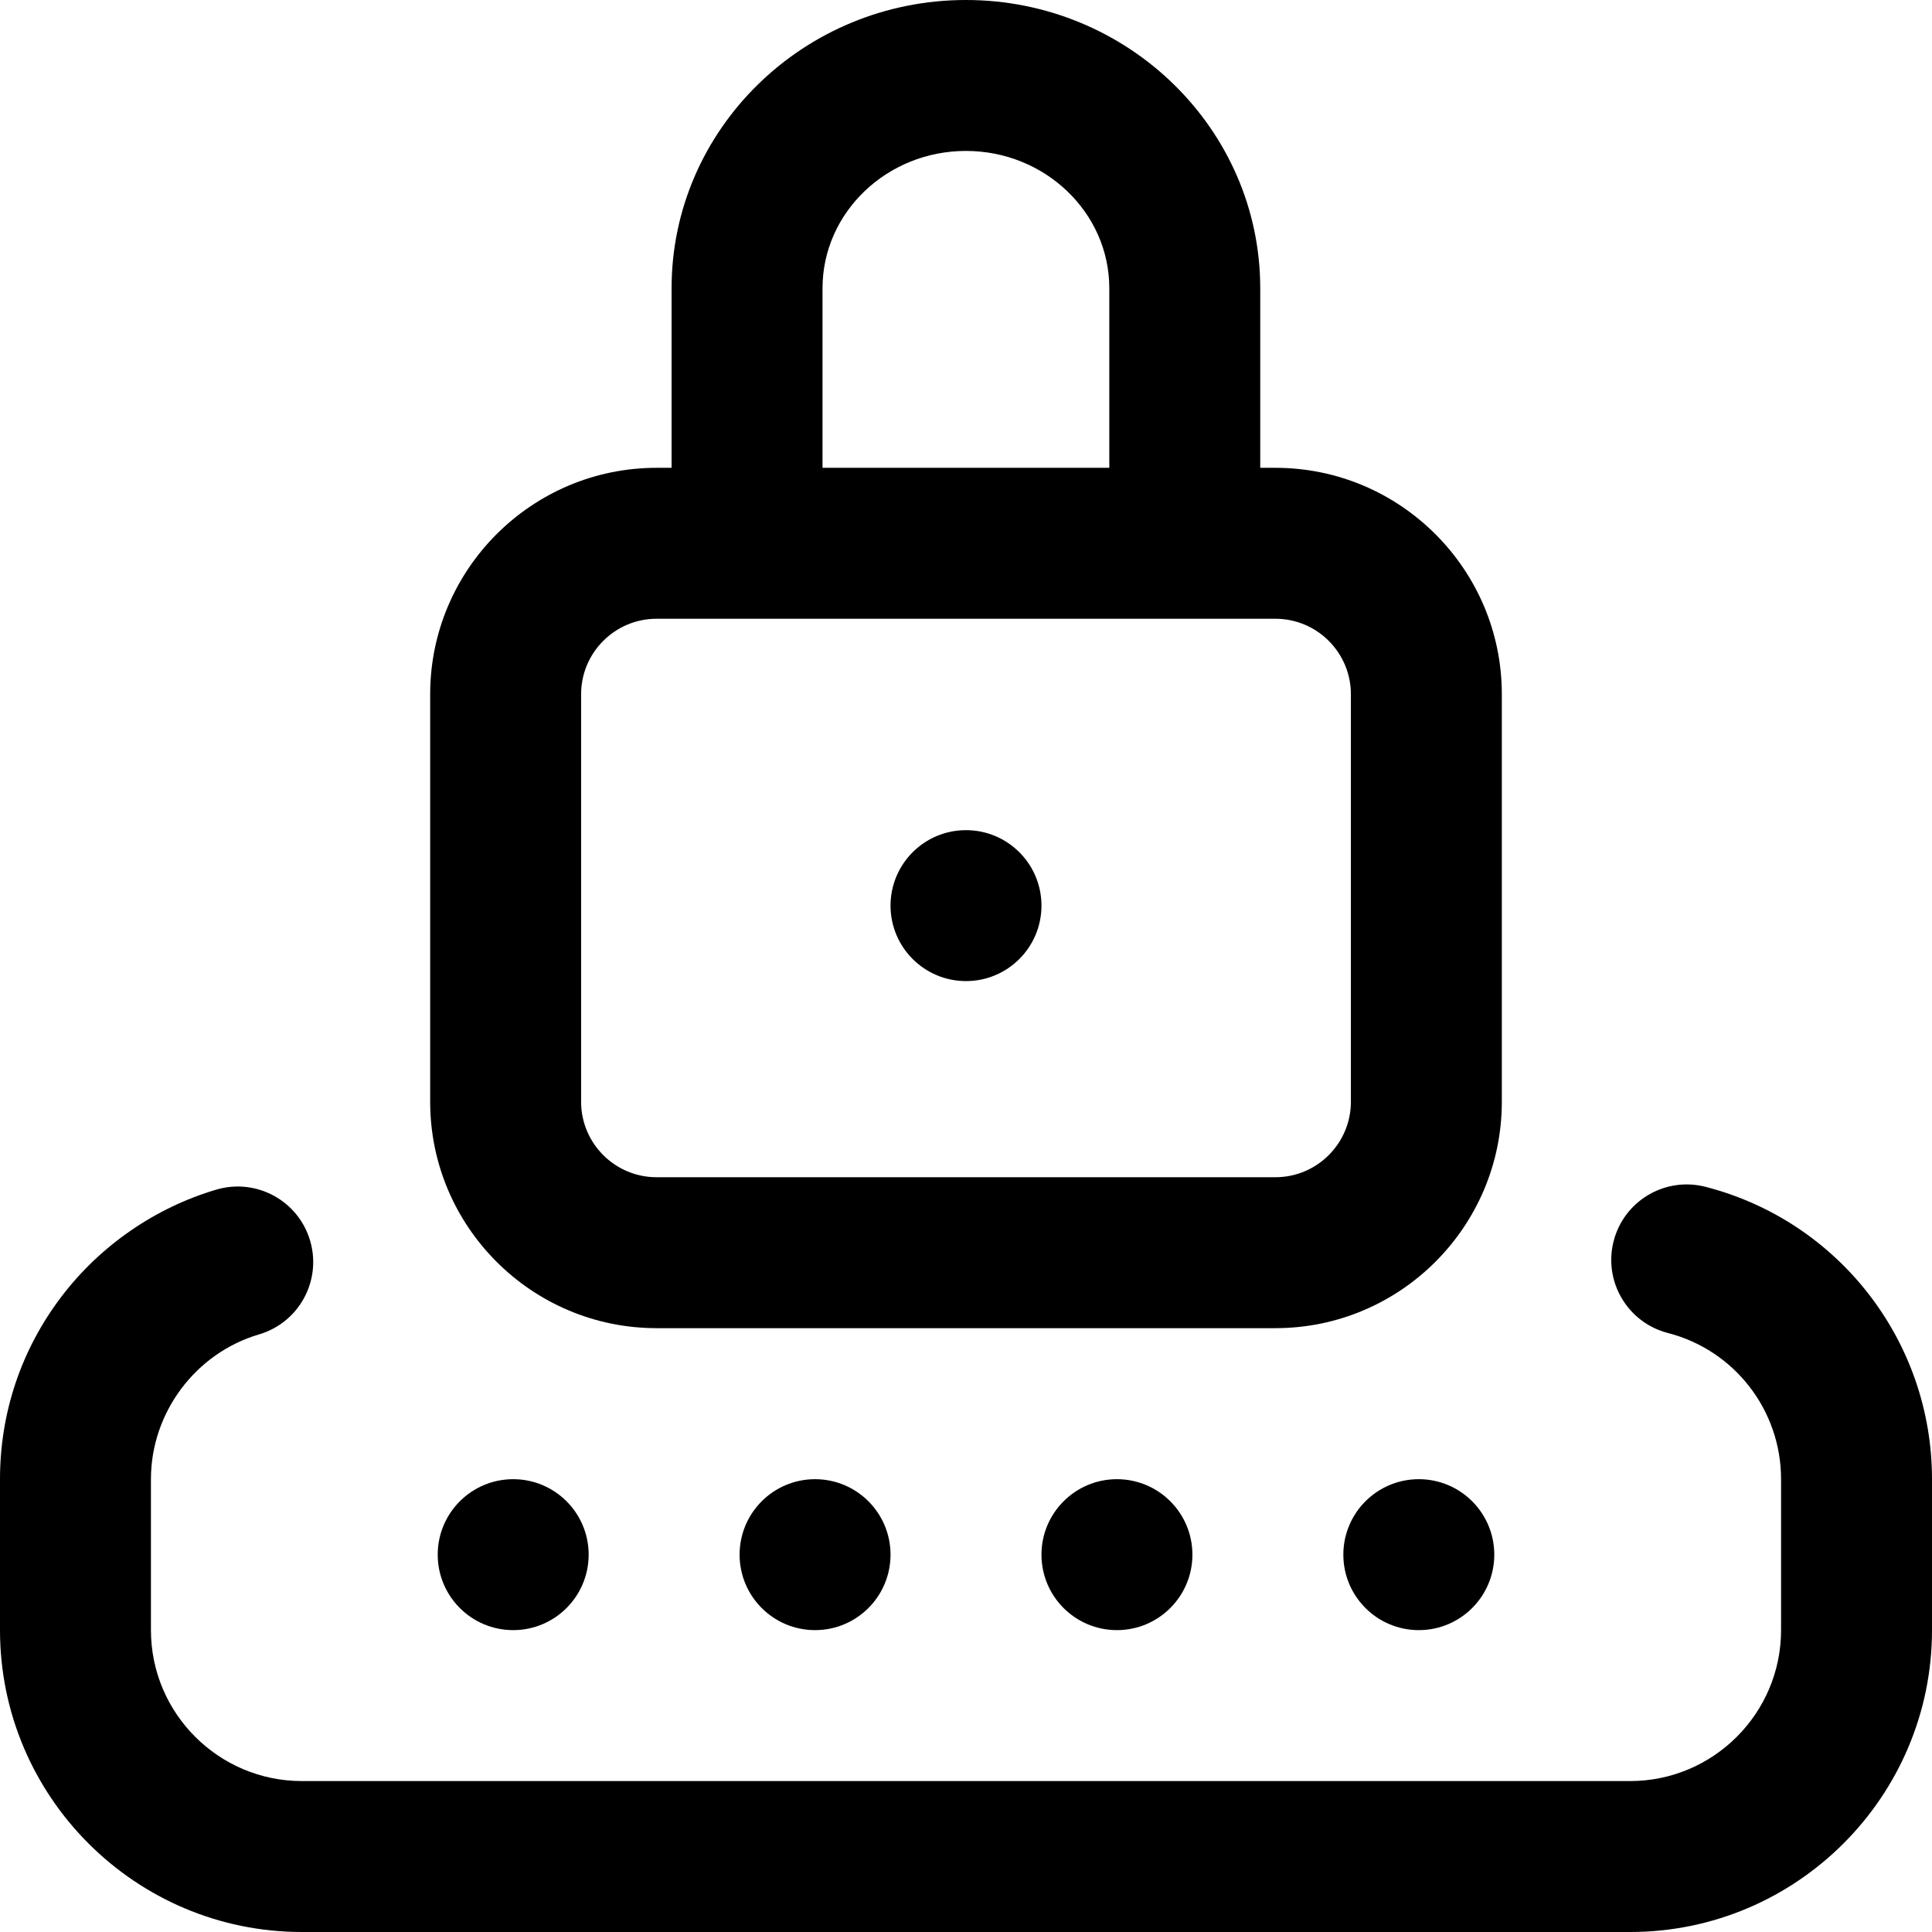 <?xml version="1.0" encoding="iso-8859-1"?>
<!-- Generator: Adobe Illustrator 19.0.0, SVG Export Plug-In . SVG Version: 6.00 Build 0)  -->
<svg version="1.1" id="Capa_1" xmlns="http://www.w3.org/2000/svg" xmlns:xlink="http://www.w3.org/1999/xlink" x="0px" y="0px"
	 viewBox="0 0 512 512" style="enable-background:new 0 0 512 512;" xml:space="preserve">
<g>
	<g>
		<g>
			<circle cx="256" cy="240" r="20"/>
			<path d="M174,351.977h164c33.084,0,60-26.916,60-60v-108c0-33.084-26.916-60-60-60h-4.024V76.394
				c0-42.124-34.991-76.394-78-76.394c-43.009,0-78,34.27-78,76.394v47.583H174c-33.084,0-60,26.916-60,60v108
				C114,325.061,140.916,351.977,174,351.977z M217.976,76.394c0-20.068,17.047-36.394,38-36.394s38,16.326,38,36.394v47.583h-76
				V76.394z M154,183.977c0-11.028,8.972-20,20-20h164c11.028,0,20,8.972,20,20v108c0,11.028-8.972,20-20,20H174
				c-11.028,0-20-8.972-20-20V183.977z"/>
			<circle cx="216" cy="412" r="20"/>
			<circle cx="136" cy="412" r="20"/>
			<path d="M451.985,314.521c-10.701-2.752-21.601,3.686-24.354,14.383c-2.753,10.697,3.687,21.601,14.383,24.354
				C459.669,357.803,472,373.734,472,392v40c0,22.056-17.944,40-40,40H80c-22.056,0-40-17.944-40-40v-40
				c0-17.619,11.784-33.399,28.657-38.374c10.595-3.125,16.651-14.246,13.526-24.84c-3.124-10.595-14.25-16.65-24.84-13.526
				c-16.229,4.785-30.823,14.874-41.095,28.407C5.619,357.669,0,374.383,0,392v40c0,44.112,35.888,80,80,80h352
				c44.112,0,80-35.888,80-80v-40C512,355.477,487.321,323.616,451.985,314.521z"/>
			<circle cx="296" cy="412" r="20"/>
			<circle cx="376" cy="412" r="20"/>
		</g>
	</g>
</g>
<g>
</g>
<g>
</g>
<g>
</g>
<g>
</g>
<g>
</g>
<g>
</g>
<g>
</g>
<g>
</g>
<g>
</g>
<g>
</g>
<g>
</g>
<g>
</g>
<g>
</g>
<g>
</g>
<g>
</g>
</svg>
